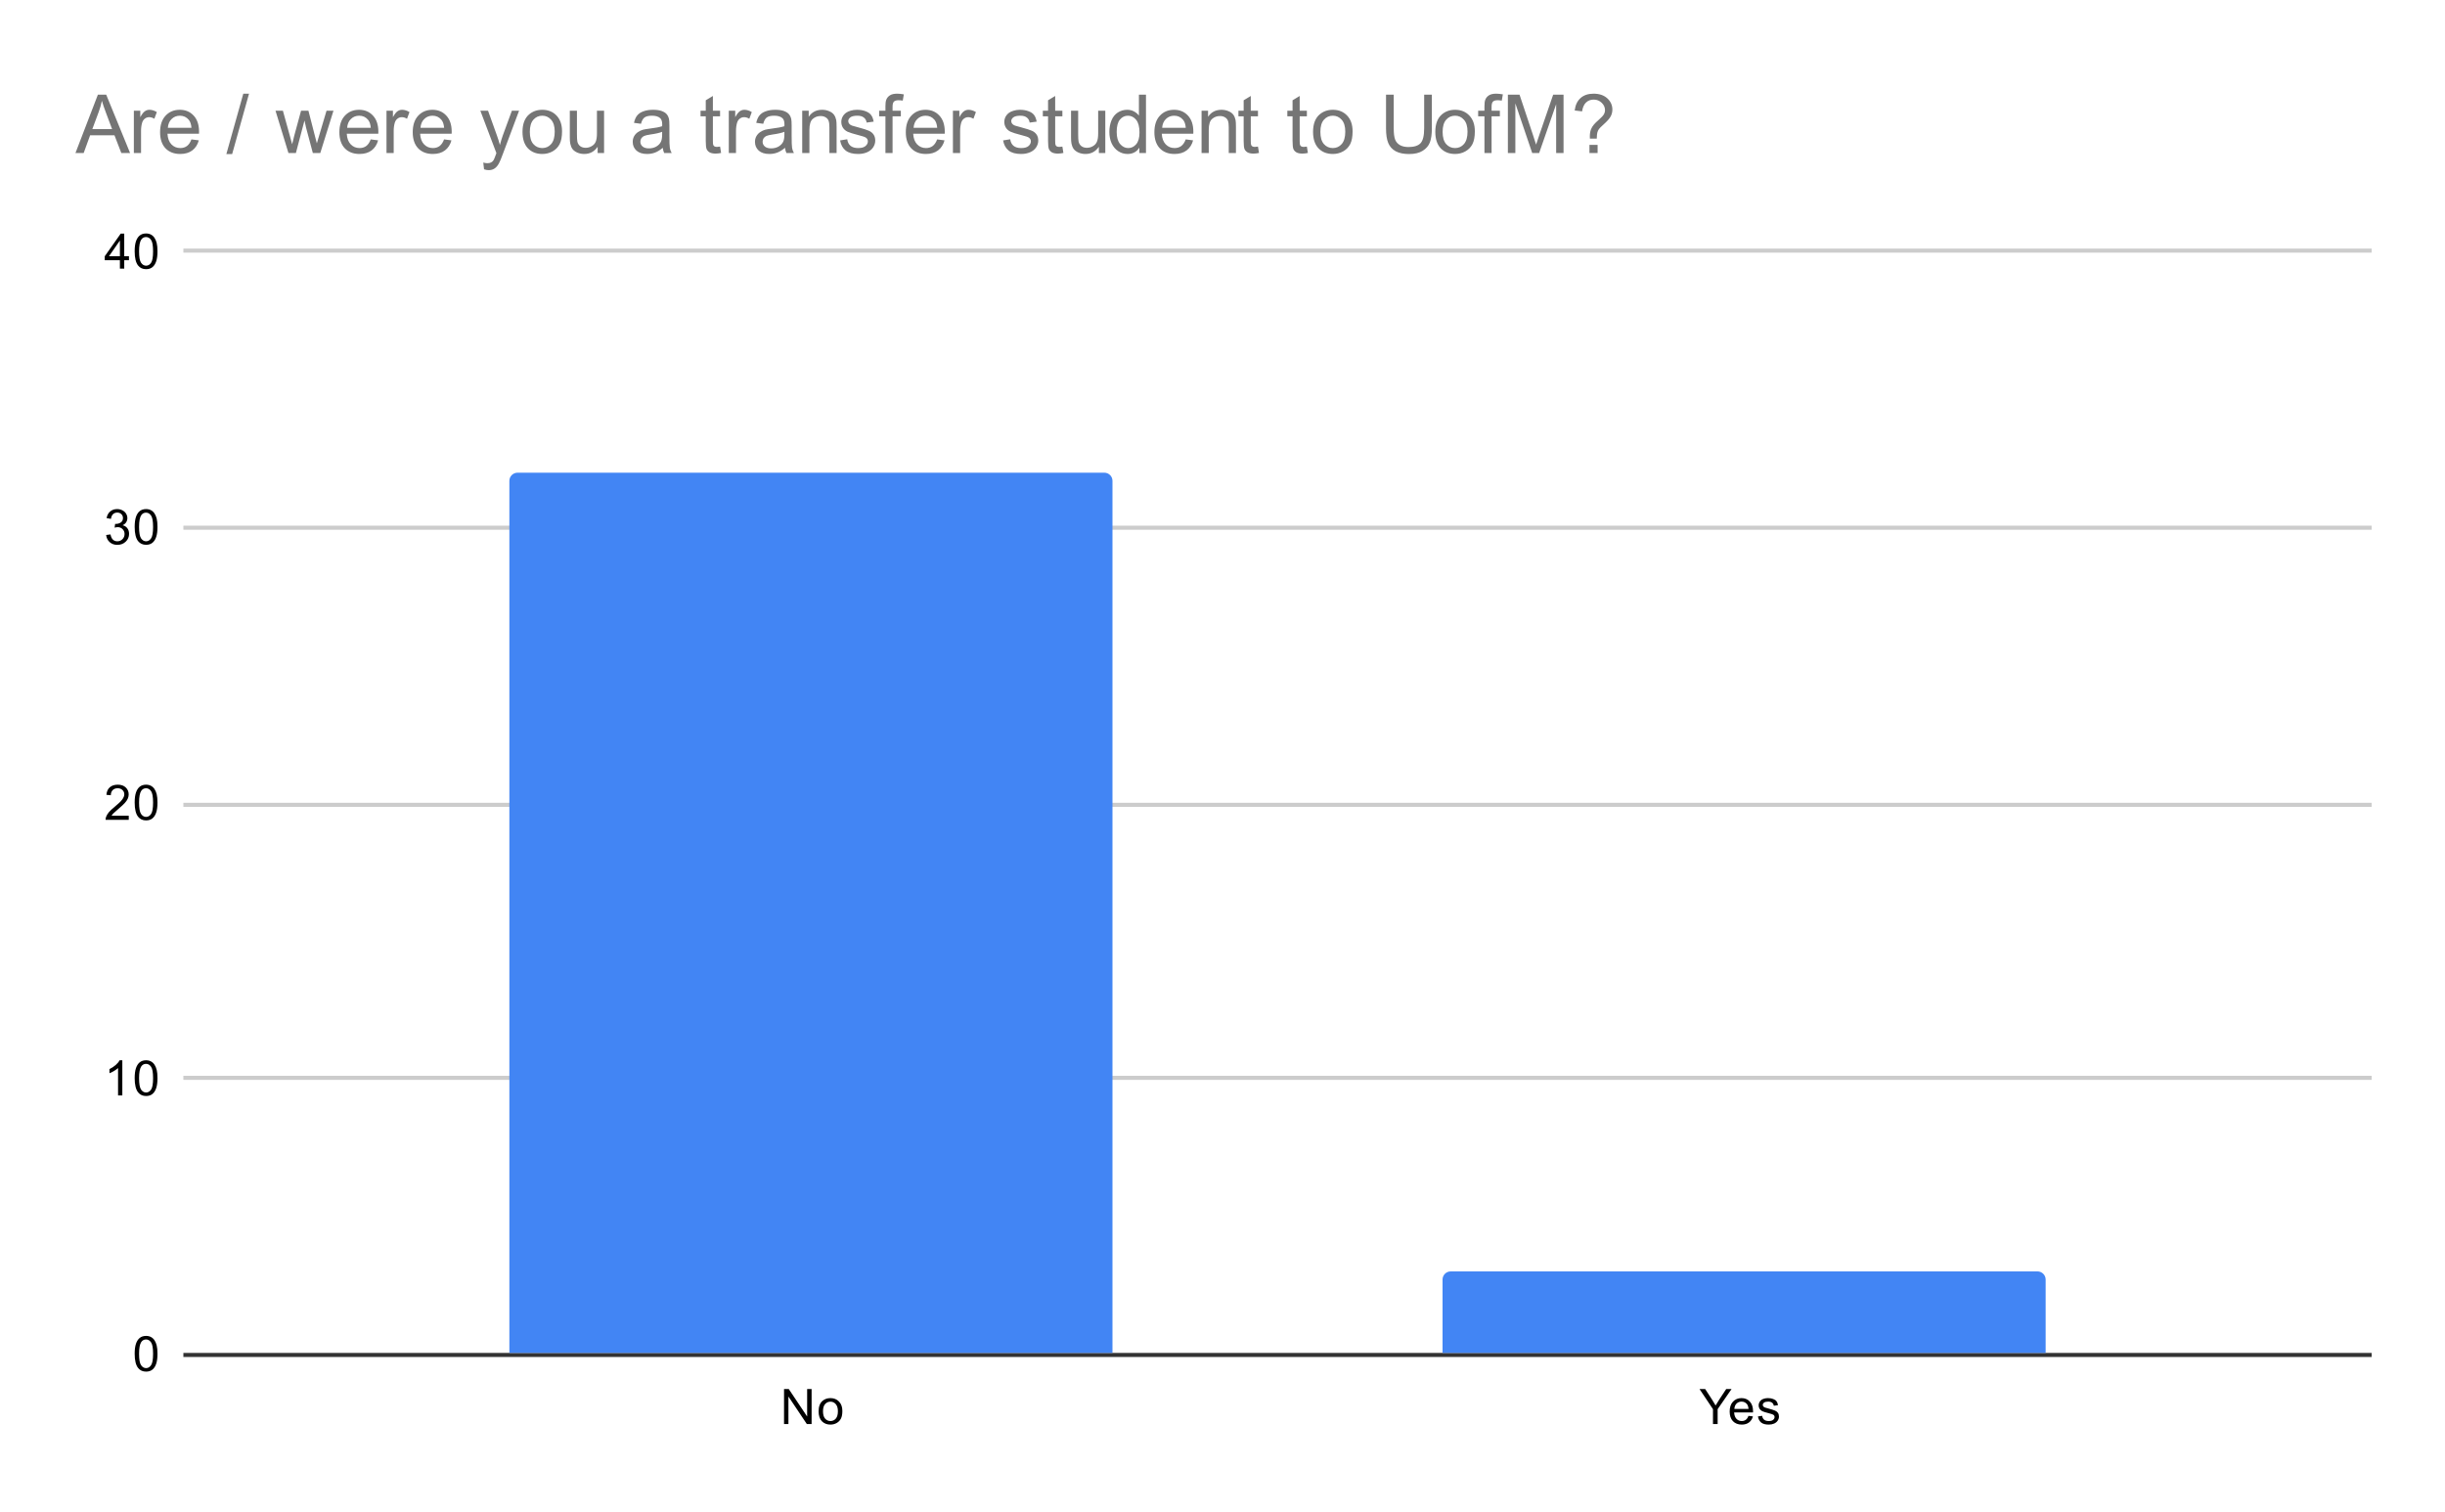 <svg version="1.1" viewBox="0.0 0.0 600.0 371.0" fill="none" stroke="none" stroke-linecap="square" stroke-miterlimit="10" width="600" height="371" xmlns:xlink="http://www.w3.org/1999/xlink" xmlns="http://www.w3.org/2000/svg"><path fill="#ffffff" d="M0 0L600.0 0L600.0 371.0L0 371.0L0 0Z" fill-rule="nonzero"/><path stroke="#333333" stroke-width="1.0" stroke-linecap="butt" d="M45.5 332.5L581.5 332.5" fill-rule="nonzero"/><path stroke="#cccccc" stroke-width="1.0" stroke-linecap="butt" d="M45.5 264.5L581.5 264.5" fill-rule="nonzero"/><path stroke="#cccccc" stroke-width="1.0" stroke-linecap="butt" d="M45.5 197.5L581.5 197.5" fill-rule="nonzero"/><path stroke="#cccccc" stroke-width="1.0" stroke-linecap="butt" d="M45.5 129.5L581.5 129.5" fill-rule="nonzero"/><path stroke="#cccccc" stroke-width="1.0" stroke-linecap="butt" d="M45.5 61.5L581.5 61.5" fill-rule="nonzero"/><clipPath id="id_0"><path d="M45.55 61.917L581.45 61.917L581.45 332.45L45.55 332.45L45.55 61.917Z" clip-rule="nonzero"/></clipPath><path stroke="#000000" stroke-width="2.0" stroke-linecap="butt" stroke-opacity="0.0" clip-path="url(#id_0)" d="M273.0 332.0L125.0 332.0L125.0 118.0C125.0 116.895 125.895 116.0 127.0 116.0L271.0 116.0C272.105 116.0 273.0 116.895 273.0 118.0Z" fill-rule="nonzero"/><path fill="#4285f4" clip-path="url(#id_0)" d="M273.0 332.0L125.0 332.0L125.0 118.0C125.0 116.895 125.895 116.0 127.0 116.0L271.0 116.0C272.105 116.0 273.0 116.895 273.0 118.0Z" fill-rule="nonzero"/><path stroke="#000000" stroke-width="2.0" stroke-linecap="butt" stroke-opacity="0.0" clip-path="url(#id_0)" d="M502.0 332.0L354.0 332.0L354.0 314.0C354.0 312.895 354.895 312.0 356.0 312.0L500.0 312.0C501.105 312.0 502.0 312.895 502.0 314.0Z" fill-rule="nonzero"/><path fill="#4285f4" clip-path="url(#id_0)" d="M502.0 332.0L354.0 332.0L354.0 314.0C354.0 312.895 354.895 312.0 356.0 312.0L500.0 312.0C501.105 312.0 502.0 312.895 502.0 314.0Z" fill-rule="nonzero"/><path fill="#000000" d="M33.05 332.216Q33.05 330.684 33.362 329.762Q33.675 328.825 34.284 328.325Q34.909 327.825 35.847 327.825Q36.534 327.825 37.05 328.106Q37.581 328.387 37.925 328.919Q38.269 329.434 38.456 330.184Q38.644 330.934 38.644 332.216Q38.644 333.731 38.331 334.653Q38.034 335.575 37.409 336.091Q36.8 336.591 35.847 336.591Q34.612 336.591 33.894 335.7Q33.05 334.637 33.05 332.216ZM34.128 332.216Q34.128 334.325 34.628 335.028Q35.128 335.731 35.847 335.731Q36.581 335.731 37.066 335.028Q37.566 334.325 37.566 332.216Q37.566 330.091 37.066 329.403Q36.581 328.7 35.831 328.7Q35.112 328.7 34.675 329.309Q34.128 330.091 34.128 332.216Z" fill-rule="nonzero"/><path fill="#000000" d="M30.019 268.817L28.972 268.817L28.972 262.098Q28.581 262.457 27.956 262.832Q27.347 263.192 26.863 263.364L26.863 262.348Q27.738 261.926 28.394 261.348Q29.066 260.754 29.347 260.192L30.019 260.192L30.019 268.817ZM33.05 264.582Q33.05 263.051 33.362 262.129Q33.675 261.192 34.284 260.692Q34.909 260.192 35.847 260.192Q36.534 260.192 37.05 260.473Q37.581 260.754 37.925 261.285Q38.269 261.801 38.456 262.551Q38.644 263.301 38.644 264.582Q38.644 266.098 38.331 267.02Q38.034 267.942 37.409 268.457Q36.8 268.957 35.847 268.957Q34.612 268.957 33.894 268.067Q33.05 267.004 33.05 264.582ZM34.128 264.582Q34.128 266.692 34.628 267.395Q35.128 268.098 35.847 268.098Q36.581 268.098 37.066 267.395Q37.566 266.692 37.566 264.582Q37.566 262.457 37.066 261.77Q36.581 261.067 35.831 261.067Q35.112 261.067 34.675 261.676Q34.128 262.457 34.128 264.582Z" fill-rule="nonzero"/><path fill="#000000" d="M31.597 200.168L31.597 201.183L25.909 201.183Q25.909 200.808 26.034 200.449Q26.253 199.871 26.722 199.308Q27.206 198.746 28.113 198.011Q29.519 196.855 30.003 196.183Q30.503 195.511 30.503 194.918Q30.503 194.293 30.05 193.871Q29.597 193.433 28.878 193.433Q28.113 193.433 27.659 193.886Q27.206 194.34 27.191 195.152L26.113 195.043Q26.222 193.824 26.941 193.199Q27.675 192.558 28.909 192.558Q30.144 192.558 30.863 193.246Q31.581 193.933 31.581 194.949Q31.581 195.465 31.363 195.965Q31.159 196.449 30.659 197.011Q30.175 197.558 29.05 198.511Q28.097 199.308 27.816 199.605Q27.55 199.886 27.378 200.168L31.597 200.168ZM33.05 196.949Q33.05 195.418 33.362 194.496Q33.675 193.558 34.284 193.058Q34.909 192.558 35.847 192.558Q36.534 192.558 37.05 192.84Q37.581 193.121 37.925 193.652Q38.269 194.168 38.456 194.918Q38.644 195.668 38.644 196.949Q38.644 198.465 38.331 199.386Q38.034 200.308 37.409 200.824Q36.8 201.324 35.847 201.324Q34.612 201.324 33.894 200.433Q33.05 199.371 33.05 196.949ZM34.128 196.949Q34.128 199.058 34.628 199.761Q35.128 200.465 35.847 200.465Q36.581 200.465 37.066 199.761Q37.566 199.058 37.566 196.949Q37.566 194.824 37.066 194.136Q36.581 193.433 35.831 193.433Q35.112 193.433 34.675 194.043Q34.128 194.824 34.128 196.949Z" fill-rule="nonzero"/><path fill="#000000" d="M26.05 131.284L27.113 131.144Q27.284 132.034 27.722 132.441Q28.159 132.831 28.784 132.831Q29.534 132.831 30.05 132.316Q30.566 131.8 30.566 131.034Q30.566 130.316 30.081 129.847Q29.613 129.363 28.878 129.363Q28.581 129.363 28.128 129.488L28.253 128.55Q28.363 128.566 28.425 128.566Q29.097 128.566 29.628 128.222Q30.175 127.862 30.175 127.128Q30.175 126.55 29.784 126.175Q29.394 125.784 28.769 125.784Q28.159 125.784 27.738 126.175Q27.331 126.566 27.222 127.331L26.159 127.144Q26.347 126.097 27.034 125.519Q27.722 124.925 28.738 124.925Q29.441 124.925 30.034 125.237Q30.628 125.534 30.941 126.05Q31.253 126.566 31.253 127.159Q31.253 127.706 30.956 128.175Q30.659 128.628 30.081 128.894Q30.831 129.066 31.253 129.628Q31.675 130.175 31.675 131.019Q31.675 132.144 30.847 132.925Q30.034 133.706 28.784 133.706Q27.659 133.706 26.909 133.034Q26.159 132.347 26.05 131.284ZM33.05 129.316Q33.05 127.784 33.362 126.862Q33.675 125.925 34.284 125.425Q34.909 124.925 35.847 124.925Q36.534 124.925 37.05 125.206Q37.581 125.487 37.925 126.019Q38.269 126.534 38.456 127.284Q38.644 128.034 38.644 129.316Q38.644 130.831 38.331 131.753Q38.034 132.675 37.409 133.191Q36.8 133.691 35.847 133.691Q34.612 133.691 33.894 132.8Q33.05 131.738 33.05 129.316ZM34.128 129.316Q34.128 131.425 34.628 132.128Q35.128 132.831 35.847 132.831Q36.581 132.831 37.066 132.128Q37.566 131.425 37.566 129.316Q37.566 127.191 37.066 126.503Q36.581 125.8 35.831 125.8Q35.112 125.8 34.675 126.409Q34.128 127.191 34.128 129.316Z" fill-rule="nonzero"/><path fill="#000000" d="M29.425 65.917L29.425 63.854L25.706 63.854L25.706 62.885L29.628 57.323L30.488 57.323L30.488 62.885L31.644 62.885L31.644 63.854L30.488 63.854L30.488 65.917L29.425 65.917ZM29.425 62.885L29.425 59.026L26.738 62.885L29.425 62.885ZM33.05 61.682Q33.05 60.151 33.362 59.229Q33.675 58.292 34.284 57.792Q34.909 57.292 35.847 57.292Q36.534 57.292 37.05 57.573Q37.581 57.854 37.925 58.385Q38.269 58.901 38.456 59.651Q38.644 60.401 38.644 61.682Q38.644 63.198 38.331 64.12Q38.034 65.042 37.409 65.557Q36.8 66.057 35.847 66.057Q34.612 66.057 33.894 65.167Q33.05 64.104 33.05 61.682ZM34.128 61.682Q34.128 63.792 34.628 64.495Q35.128 65.198 35.847 65.198Q36.581 65.198 37.066 64.495Q37.566 63.792 37.566 61.682Q37.566 59.557 37.066 58.87Q36.581 58.167 35.831 58.167Q35.112 58.167 34.675 58.776Q34.128 59.557 34.128 61.682Z" fill-rule="nonzero"/><path fill="#000000" d="M192.401 349.45L192.401 340.856L193.557 340.856L198.072 347.606L198.072 340.856L199.166 340.856L199.166 349.45L197.994 349.45L193.479 342.7L193.479 349.45L192.401 349.45ZM200.885 346.341Q200.885 344.606 201.838 343.778Q202.635 343.091 203.791 343.091Q205.072 343.091 205.885 343.934Q206.713 344.762 206.713 346.247Q206.713 347.45 206.354 348.137Q205.994 348.825 205.291 349.216Q204.604 349.591 203.791 349.591Q202.494 349.591 201.682 348.762Q200.885 347.919 200.885 346.341ZM201.963 346.341Q201.963 347.528 202.479 348.122Q203.01 348.716 203.791 348.716Q204.588 348.716 205.104 348.122Q205.619 347.528 205.619 346.309Q205.619 345.153 205.088 344.559Q204.572 343.966 203.791 343.966Q203.01 343.966 202.479 344.559Q201.963 345.137 201.963 346.341Z" fill-rule="nonzero"/><path fill="#000000" d="M420.365 349.45L420.365 345.809L417.053 340.856L418.443 340.856L420.131 343.45Q420.599 344.169 421.006 344.903Q421.396 344.231 421.943 343.387L423.615 340.856L424.928 340.856L421.506 345.809L421.506 349.45L420.365 349.45ZM429.068 347.45L430.162 347.575Q429.912 348.528 429.209 349.059Q428.506 349.591 427.428 349.591Q426.068 349.591 425.256 348.747Q424.459 347.903 424.459 346.387Q424.459 344.825 425.271 343.966Q426.084 343.091 427.365 343.091Q428.615 343.091 429.396 343.934Q430.193 344.778 430.193 346.325Q430.193 346.419 430.193 346.606L425.553 346.606Q425.615 347.637 426.131 348.184Q426.646 348.716 427.428 348.716Q428.006 348.716 428.412 348.419Q428.834 348.106 429.068 347.45ZM425.615 345.747L429.084 345.747Q429.021 344.95 428.693 344.559Q428.178 343.95 427.381 343.95Q426.646 343.95 426.146 344.434Q425.662 344.919 425.615 345.747ZM431.396 347.591L432.428 347.434Q432.521 348.059 432.912 348.387Q433.318 348.716 434.053 348.716Q434.771 348.716 435.115 348.434Q435.474 348.137 435.474 347.731Q435.474 347.372 435.162 347.169Q434.943 347.028 434.084 346.809Q432.928 346.512 432.474 346.309Q432.037 346.091 431.803 345.716Q431.568 345.341 431.568 344.872Q431.568 344.466 431.756 344.106Q431.943 343.747 432.271 343.512Q432.521 343.341 432.943 343.216Q433.365 343.091 433.865 343.091Q434.584 343.091 435.131 343.309Q435.693 343.512 435.959 343.872Q436.224 344.231 436.318 344.825L435.287 344.966Q435.224 344.497 434.881 344.231Q434.553 343.95 433.928 343.95Q433.209 343.95 432.896 344.2Q432.584 344.434 432.584 344.762Q432.584 344.966 432.709 345.122Q432.849 345.294 433.115 345.403Q433.271 345.466 434.053 345.669Q435.178 345.981 435.615 346.169Q436.053 346.356 436.303 346.716Q436.553 347.075 436.553 347.622Q436.553 348.153 436.24 348.622Q435.943 349.075 435.365 349.341Q434.787 349.591 434.053 349.591Q432.834 349.591 432.193 349.091Q431.568 348.575 431.396 347.591Z" fill-rule="nonzero"/><path fill="#757575" d="M18.519 37.55L24.019 23.238L26.066 23.238L31.925 37.55L29.769 37.55L28.097 33.206L22.113 33.206L20.534 37.55L18.519 37.55ZM22.659 31.675L27.503 31.675L26.019 27.706Q25.331 25.894 25.003 24.738Q24.722 26.113 24.222 27.472L22.659 31.675ZM32.847 37.55L32.847 27.175L34.425 27.175L34.425 28.753Q35.034 27.644 35.55 27.3Q36.066 26.941 36.675 26.941Q37.566 26.941 38.487 27.503L37.878 29.144Q37.237 28.753 36.597 28.753Q36.019 28.753 35.55 29.113Q35.097 29.456 34.894 30.066Q34.612 31.003 34.612 32.112L34.612 37.55L32.847 37.55ZM46.972 34.206L48.784 34.441Q48.362 36.019 47.191 36.909Q46.034 37.784 44.222 37.784Q41.956 37.784 40.612 36.394Q39.284 34.987 39.284 32.456Q39.284 29.831 40.628 28.394Q41.972 26.941 44.128 26.941Q46.206 26.941 47.519 28.363Q48.847 29.769 48.847 32.347Q48.847 32.503 48.831 32.816L41.097 32.816Q41.191 34.519 42.066 35.425Q42.941 36.331 44.237 36.331Q45.206 36.331 45.878 35.831Q46.566 35.316 46.972 34.206ZM41.191 31.363L46.987 31.363Q46.878 30.066 46.331 29.409Q45.487 28.394 44.144 28.394Q42.941 28.394 42.112 29.206Q41.284 30.003 41.191 31.363ZM55.55 37.8L59.706 22.988L61.112 22.988L56.972 37.8L55.55 37.8ZM70.784 37.55L67.612 27.175L69.425 27.175L71.081 33.159L71.691 35.394Q71.737 35.222 72.222 33.253L73.878 27.175L75.691 27.175L77.237 33.191L77.753 35.175L78.347 33.175L80.128 27.175L81.831 27.175L78.597 37.55L76.769 37.55L75.112 31.331L74.722 29.566L72.612 37.55L70.784 37.55ZM90.972 34.206L92.784 34.441Q92.362 36.019 91.191 36.909Q90.034 37.784 88.222 37.784Q85.956 37.784 84.612 36.394Q83.284 34.987 83.284 32.456Q83.284 29.831 84.628 28.394Q85.972 26.941 88.128 26.941Q90.206 26.941 91.519 28.363Q92.847 29.769 92.847 32.347Q92.847 32.503 92.831 32.816L85.097 32.816Q85.191 34.519 86.066 35.425Q86.941 36.331 88.237 36.331Q89.206 36.331 89.878 35.831Q90.566 35.316 90.972 34.206ZM85.191 31.363L90.987 31.363Q90.878 30.066 90.331 29.409Q89.487 28.394 88.144 28.394Q86.941 28.394 86.112 29.206Q85.284 30.003 85.191 31.363ZM94.847 37.55L94.847 27.175L96.425 27.175L96.425 28.753Q97.034 27.644 97.55 27.3Q98.066 26.941 98.675 26.941Q99.566 26.941 100.487 27.503L99.878 29.144Q99.237 28.753 98.597 28.753Q98.019 28.753 97.55 29.113Q97.097 29.456 96.894 30.066Q96.612 31.003 96.612 32.112L96.612 37.55L94.847 37.55ZM108.972 34.206L110.784 34.441Q110.362 36.019 109.191 36.909Q108.034 37.784 106.222 37.784Q103.956 37.784 102.612 36.394Q101.284 34.987 101.284 32.456Q101.284 29.831 102.628 28.394Q103.972 26.941 106.128 26.941Q108.206 26.941 109.519 28.363Q110.847 29.769 110.847 32.347Q110.847 32.503 110.831 32.816L103.097 32.816Q103.191 34.519 104.066 35.425Q104.941 36.331 106.237 36.331Q107.206 36.331 107.878 35.831Q108.566 35.316 108.972 34.206ZM103.191 31.363L108.987 31.363Q108.878 30.066 108.331 29.409Q107.487 28.394 106.144 28.394Q104.941 28.394 104.112 29.206Q103.284 30.003 103.191 31.363ZM118.784 41.55L118.597 39.894Q119.175 40.05 119.597 40.05Q120.191 40.05 120.534 39.847Q120.894 39.659 121.112 39.316Q121.284 39.05 121.659 38.003Q121.706 37.847 121.816 37.566L117.878 27.175L119.769 27.175L121.925 33.191Q122.347 34.331 122.675 35.581Q122.987 34.378 123.394 33.222L125.612 27.175L127.378 27.175L123.425 37.722Q122.8 39.441 122.441 40.081Q121.972 40.956 121.362 41.347Q120.769 41.753 119.925 41.753Q119.409 41.753 118.784 41.55ZM128.222 32.362Q128.222 29.488 129.816 28.097Q131.159 26.941 133.081 26.941Q135.222 26.941 136.566 28.347Q137.925 29.753 137.925 32.222Q137.925 34.222 137.331 35.378Q136.738 36.519 135.581 37.159Q134.441 37.784 133.081 37.784Q130.894 37.784 129.55 36.394Q128.222 34.987 128.222 32.362ZM130.019 32.362Q130.019 34.362 130.878 35.347Q131.753 36.331 133.081 36.331Q134.394 36.331 135.253 35.347Q136.128 34.347 136.128 32.3Q136.128 30.378 135.253 29.394Q134.378 28.394 133.081 28.394Q131.753 28.394 130.878 29.394Q130.019 30.378 130.019 32.362ZM146.659 37.55L146.659 36.019Q145.456 37.784 143.378 37.784Q142.456 37.784 141.659 37.441Q140.863 37.081 140.472 36.55Q140.097 36.019 139.941 35.237Q139.831 34.722 139.831 33.597L139.831 27.175L141.581 27.175L141.581 32.925Q141.581 34.3 141.691 34.784Q141.863 35.472 142.394 35.878Q142.941 36.269 143.722 36.269Q144.519 36.269 145.206 35.862Q145.909 35.456 146.191 34.769Q146.488 34.066 146.488 32.737L146.488 27.175L148.238 27.175L148.238 37.55L146.659 37.55ZM162.644 36.269Q161.659 37.097 160.753 37.441Q159.847 37.784 158.816 37.784Q157.113 37.784 156.191 36.956Q155.269 36.112 155.269 34.816Q155.269 34.05 155.613 33.425Q155.972 32.8 156.534 32.425Q157.097 32.034 157.8 31.831Q158.316 31.706 159.363 31.566Q161.488 31.316 162.488 30.972Q162.503 30.613 162.503 30.503Q162.503 29.441 162.003 28.988Q161.331 28.394 160.003 28.394Q158.753 28.394 158.159 28.831Q157.581 29.269 157.3 30.378L155.581 30.144Q155.816 29.034 156.347 28.363Q156.878 27.675 157.894 27.316Q158.909 26.941 160.253 26.941Q161.581 26.941 162.409 27.253Q163.238 27.566 163.628 28.05Q164.019 28.519 164.175 29.238Q164.269 29.691 164.269 30.863L164.269 33.206Q164.269 35.659 164.378 36.316Q164.488 36.956 164.831 37.55L162.988 37.55Q162.722 37.003 162.644 36.269ZM162.488 32.347Q161.534 32.737 159.613 33.003Q158.534 33.159 158.081 33.362Q157.644 33.55 157.394 33.925Q157.144 34.3 157.144 34.769Q157.144 35.472 157.675 35.941Q158.206 36.409 159.238 36.409Q160.253 36.409 161.034 35.972Q161.831 35.519 162.206 34.753Q162.488 34.144 162.488 32.987L162.488 32.347ZM176.706 35.972L176.956 37.534Q176.222 37.691 175.628 37.691Q174.675 37.691 174.144 37.394Q173.628 37.081 173.409 36.597Q173.191 36.097 173.191 34.519L173.191 28.55L171.909 28.55L171.909 27.175L173.191 27.175L173.191 24.613L174.941 23.55L174.941 27.175L176.706 27.175L176.706 28.55L174.941 28.55L174.941 34.612Q174.941 35.362 175.034 35.581Q175.128 35.784 175.331 35.925Q175.55 36.05 175.941 36.05Q176.222 36.05 176.706 35.972ZM178.847 37.55L178.847 27.175L180.425 27.175L180.425 28.753Q181.034 27.644 181.55 27.3Q182.066 26.941 182.675 26.941Q183.566 26.941 184.488 27.503L183.878 29.144Q183.238 28.753 182.597 28.753Q182.019 28.753 181.55 29.113Q181.097 29.456 180.894 30.066Q180.613 31.003 180.613 32.112L180.613 37.55L178.847 37.55ZM192.644 36.269Q191.659 37.097 190.753 37.441Q189.847 37.784 188.816 37.784Q187.113 37.784 186.191 36.956Q185.269 36.112 185.269 34.816Q185.269 34.05 185.613 33.425Q185.972 32.8 186.534 32.425Q187.097 32.034 187.8 31.831Q188.316 31.706 189.363 31.566Q191.488 31.316 192.488 30.972Q192.503 30.613 192.503 30.503Q192.503 29.441 192.003 28.988Q191.331 28.394 190.003 28.394Q188.753 28.394 188.159 28.831Q187.581 29.269 187.3 30.378L185.581 30.144Q185.816 29.034 186.347 28.363Q186.878 27.675 187.894 27.316Q188.909 26.941 190.253 26.941Q191.581 26.941 192.409 27.253Q193.238 27.566 193.628 28.05Q194.019 28.519 194.175 29.238Q194.269 29.691 194.269 30.863L194.269 33.206Q194.269 35.659 194.378 36.316Q194.488 36.956 194.831 37.55L192.988 37.55Q192.722 37.003 192.644 36.269ZM192.488 32.347Q191.534 32.737 189.613 33.003Q188.534 33.159 188.081 33.362Q187.644 33.55 187.394 33.925Q187.144 34.3 187.144 34.769Q187.144 35.472 187.675 35.941Q188.206 36.409 189.238 36.409Q190.253 36.409 191.034 35.972Q191.831 35.519 192.206 34.753Q192.488 34.144 192.488 32.987L192.488 32.347ZM196.863 37.55L196.863 27.175L198.456 27.175L198.456 28.659Q199.597 26.941 201.753 26.941Q202.691 26.941 203.472 27.284Q204.269 27.613 204.659 28.159Q205.05 28.706 205.206 29.456Q205.3 29.956 205.3 31.175L205.3 37.55L203.534 37.55L203.534 31.238Q203.534 30.159 203.331 29.628Q203.128 29.097 202.597 28.784Q202.081 28.472 201.378 28.472Q200.253 28.472 199.441 29.191Q198.628 29.894 198.628 31.878L198.628 37.55L196.863 37.55ZM206.159 34.456L207.909 34.175Q208.05 35.222 208.722 35.784Q209.394 36.331 210.597 36.331Q211.8 36.331 212.378 35.847Q212.972 35.347 212.972 34.691Q212.972 34.097 212.456 33.753Q212.097 33.519 210.659 33.159Q208.722 32.659 207.972 32.316Q207.238 31.956 206.847 31.331Q206.456 30.691 206.456 29.925Q206.456 29.238 206.769 28.644Q207.097 28.05 207.644 27.659Q208.05 27.363 208.753 27.159Q209.472 26.941 210.284 26.941Q211.503 26.941 212.425 27.3Q213.347 27.644 213.784 28.253Q214.222 28.847 214.394 29.847L212.675 30.081Q212.55 29.284 211.988 28.847Q211.425 28.394 210.409 28.394Q209.191 28.394 208.675 28.8Q208.159 29.191 208.159 29.722Q208.159 30.066 208.378 30.347Q208.581 30.628 209.05 30.816Q209.316 30.909 210.597 31.253Q212.472 31.753 213.206 32.081Q213.941 32.394 214.363 33.003Q214.784 33.597 214.784 34.503Q214.784 35.378 214.269 36.159Q213.753 36.941 212.784 37.362Q211.816 37.784 210.597 37.784Q208.581 37.784 207.519 36.941Q206.456 36.097 206.159 34.456ZM217.284 37.55L217.284 28.55L215.738 28.55L215.738 27.175L217.284 27.175L217.284 26.081Q217.284 25.034 217.472 24.519Q217.722 23.831 218.363 23.409Q219.003 22.988 220.159 22.988Q220.909 22.988 221.8 23.159L221.534 24.691Q220.988 24.597 220.503 24.597Q219.706 24.597 219.363 24.941Q219.034 25.284 219.034 26.222L219.034 27.175L221.066 27.175L221.066 28.55L219.034 28.55L219.034 37.55L217.284 37.55ZM229.972 34.206L231.784 34.441Q231.363 36.019 230.191 36.909Q229.034 37.784 227.222 37.784Q224.956 37.784 223.613 36.394Q222.284 34.987 222.284 32.456Q222.284 29.831 223.628 28.394Q224.972 26.941 227.128 26.941Q229.206 26.941 230.519 28.363Q231.847 29.769 231.847 32.347Q231.847 32.503 231.831 32.816L224.097 32.816Q224.191 34.519 225.066 35.425Q225.941 36.331 227.238 36.331Q228.206 36.331 228.878 35.831Q229.566 35.316 229.972 34.206ZM224.191 31.363L229.988 31.363Q229.878 30.066 229.331 29.409Q228.488 28.394 227.144 28.394Q225.941 28.394 225.113 29.206Q224.284 30.003 224.191 31.363ZM233.847 37.55L233.847 27.175L235.425 27.175L235.425 28.753Q236.034 27.644 236.55 27.3Q237.066 26.941 237.675 26.941Q238.566 26.941 239.488 27.503L238.878 29.144Q238.238 28.753 237.597 28.753Q237.019 28.753 236.55 29.113Q236.097 29.456 235.894 30.066Q235.613 31.003 235.613 32.112L235.613 37.55L233.847 37.55ZM246.159 34.456L247.909 34.175Q248.05 35.222 248.722 35.784Q249.394 36.331 250.597 36.331Q251.8 36.331 252.378 35.847Q252.972 35.347 252.972 34.691Q252.972 34.097 252.456 33.753Q252.097 33.519 250.659 33.159Q248.722 32.659 247.972 32.316Q247.238 31.956 246.847 31.331Q246.456 30.691 246.456 29.925Q246.456 29.238 246.769 28.644Q247.097 28.05 247.644 27.659Q248.05 27.363 248.753 27.159Q249.472 26.941 250.284 26.941Q251.503 26.941 252.425 27.3Q253.347 27.644 253.784 28.253Q254.222 28.847 254.394 29.847L252.675 30.081Q252.55 29.284 251.988 28.847Q251.425 28.394 250.409 28.394Q249.191 28.394 248.675 28.8Q248.159 29.191 248.159 29.722Q248.159 30.066 248.378 30.347Q248.581 30.628 249.05 30.816Q249.316 30.909 250.597 31.253Q252.472 31.753 253.206 32.081Q253.941 32.394 254.363 33.003Q254.784 33.597 254.784 34.503Q254.784 35.378 254.269 36.159Q253.753 36.941 252.784 37.362Q251.816 37.784 250.597 37.784Q248.581 37.784 247.519 36.941Q246.456 36.097 246.159 34.456ZM260.706 35.972L260.956 37.534Q260.222 37.691 259.628 37.691Q258.675 37.691 258.144 37.394Q257.628 37.081 257.409 36.597Q257.191 36.097 257.191 34.519L257.191 28.55L255.909 28.55L255.909 27.175L257.191 27.175L257.191 24.613L258.941 23.55L258.941 27.175L260.706 27.175L260.706 28.55L258.941 28.55L258.941 34.612Q258.941 35.362 259.034 35.581Q259.128 35.784 259.331 35.925Q259.55 36.05 259.941 36.05Q260.222 36.05 260.706 35.972ZM269.659 37.55L269.659 36.019Q268.456 37.784 266.378 37.784Q265.456 37.784 264.659 37.441Q263.863 37.081 263.472 36.55Q263.097 36.019 262.941 35.237Q262.831 34.722 262.831 33.597L262.831 27.175L264.581 27.175L264.581 32.925Q264.581 34.3 264.691 34.784Q264.863 35.472 265.394 35.878Q265.941 36.269 266.722 36.269Q267.519 36.269 268.206 35.862Q268.909 35.456 269.191 34.769Q269.488 34.066 269.488 32.737L269.488 27.175L271.238 27.175L271.238 37.55L269.659 37.55ZM279.597 37.55L279.597 36.237Q278.613 37.784 276.691 37.784Q275.456 37.784 274.409 37.097Q273.378 36.409 272.8 35.191Q272.238 33.972 272.238 32.378Q272.238 30.816 272.753 29.55Q273.269 28.284 274.3 27.613Q275.347 26.941 276.613 26.941Q277.55 26.941 278.284 27.347Q279.019 27.738 279.488 28.363L279.488 23.238L281.222 23.238L281.222 37.55L279.597 37.55ZM274.034 32.378Q274.034 34.362 274.878 35.347Q275.722 36.331 276.863 36.331Q278.019 36.331 278.816 35.394Q279.628 34.456 279.628 32.519Q279.628 30.394 278.8 29.394Q277.988 28.394 276.784 28.394Q275.613 28.394 274.816 29.363Q274.034 30.316 274.034 32.378ZM290.972 34.206L292.784 34.441Q292.363 36.019 291.191 36.909Q290.034 37.784 288.222 37.784Q285.956 37.784 284.613 36.394Q283.284 34.987 283.284 32.456Q283.284 29.831 284.628 28.394Q285.972 26.941 288.128 26.941Q290.206 26.941 291.519 28.363Q292.847 29.769 292.847 32.347Q292.847 32.503 292.831 32.816L285.097 32.816Q285.191 34.519 286.066 35.425Q286.941 36.331 288.238 36.331Q289.206 36.331 289.878 35.831Q290.566 35.316 290.972 34.206ZM285.191 31.363L290.988 31.363Q290.878 30.066 290.331 29.409Q289.488 28.394 288.144 28.394Q286.941 28.394 286.113 29.206Q285.284 30.003 285.191 31.363ZM294.863 37.55L294.863 27.175L296.456 27.175L296.456 28.659Q297.597 26.941 299.753 26.941Q300.691 26.941 301.472 27.284Q302.269 27.613 302.659 28.159Q303.05 28.706 303.206 29.456Q303.3 29.956 303.3 31.175L303.3 37.55L301.534 37.55L301.534 31.238Q301.534 30.159 301.331 29.628Q301.128 29.097 300.597 28.784Q300.081 28.472 299.378 28.472Q298.253 28.472 297.441 29.191Q296.628 29.894 296.628 31.878L296.628 37.55L294.863 37.55ZM308.706 35.972L308.956 37.534Q308.222 37.691 307.628 37.691Q306.675 37.691 306.144 37.394Q305.628 37.081 305.409 36.597Q305.191 36.097 305.191 34.519L305.191 28.55L303.909 28.55L303.909 27.175L305.191 27.175L305.191 24.613L306.941 23.55L306.941 27.175L308.706 27.175L308.706 28.55L306.941 28.55L306.941 34.612Q306.941 35.362 307.034 35.581Q307.128 35.784 307.331 35.925Q307.55 36.05 307.941 36.05Q308.222 36.05 308.706 35.972ZM320.706 35.972L320.956 37.534Q320.222 37.691 319.628 37.691Q318.675 37.691 318.144 37.394Q317.628 37.081 317.409 36.597Q317.191 36.097 317.191 34.519L317.191 28.55L315.909 28.55L315.909 27.175L317.191 27.175L317.191 24.613L318.941 23.55L318.941 27.175L320.706 27.175L320.706 28.55L318.941 28.55L318.941 34.612Q318.941 35.362 319.034 35.581Q319.128 35.784 319.331 35.925Q319.55 36.05 319.941 36.05Q320.222 36.05 320.706 35.972ZM322.222 32.362Q322.222 29.488 323.816 28.097Q325.159 26.941 327.081 26.941Q329.222 26.941 330.566 28.347Q331.925 29.753 331.925 32.222Q331.925 34.222 331.331 35.378Q330.738 36.519 329.581 37.159Q328.441 37.784 327.081 37.784Q324.894 37.784 323.55 36.394Q322.222 34.987 322.222 32.362ZM324.019 32.362Q324.019 34.362 324.878 35.347Q325.753 36.331 327.081 36.331Q328.394 36.331 329.253 35.347Q330.128 34.347 330.128 32.3Q330.128 30.378 329.253 29.394Q328.378 28.394 327.081 28.394Q325.753 28.394 324.878 29.394Q324.019 30.378 324.019 32.362ZM349.488 23.238L351.378 23.238L351.378 31.503Q351.378 33.659 350.894 34.941Q350.409 36.206 349.128 37.003Q347.863 37.8 345.784 37.8Q343.769 37.8 342.488 37.112Q341.222 36.409 340.675 35.097Q340.128 33.784 340.128 31.503L340.128 23.238L342.019 23.238L342.019 31.488Q342.019 33.362 342.363 34.253Q342.706 35.128 343.55 35.612Q344.394 36.081 345.628 36.081Q347.706 36.081 348.597 35.144Q349.488 34.191 349.488 31.488L349.488 23.238ZM352.222 32.362Q352.222 29.488 353.816 28.097Q355.159 26.941 357.081 26.941Q359.222 26.941 360.566 28.347Q361.925 29.753 361.925 32.222Q361.925 34.222 361.331 35.378Q360.738 36.519 359.581 37.159Q358.441 37.784 357.081 37.784Q354.894 37.784 353.55 36.394Q352.222 34.987 352.222 32.362ZM354.019 32.362Q354.019 34.362 354.878 35.347Q355.753 36.331 357.081 36.331Q358.394 36.331 359.253 35.347Q360.128 34.347 360.128 32.3Q360.128 30.378 359.253 29.394Q358.378 28.394 357.081 28.394Q355.753 28.394 354.878 29.394Q354.019 30.378 354.019 32.362ZM364.284 37.55L364.284 28.55L362.738 28.55L362.738 27.175L364.284 27.175L364.284 26.081Q364.284 25.034 364.472 24.519Q364.722 23.831 365.363 23.409Q366.003 22.988 367.159 22.988Q367.909 22.988 368.8 23.159L368.534 24.691Q367.988 24.597 367.503 24.597Q366.706 24.597 366.363 24.941Q366.034 25.284 366.034 26.222L366.034 27.175L368.066 27.175L368.066 28.55L366.034 28.55L366.034 37.55L364.284 37.55ZM370.034 37.55L370.034 23.238L372.894 23.238L376.269 33.362Q376.738 34.784 376.956 35.487Q377.206 34.706 377.722 33.191L381.144 23.238L383.691 23.238L383.691 37.55L381.878 37.55L381.878 25.566L377.706 37.55L376.003 37.55L371.863 25.363L371.863 37.55L370.034 37.55ZM390.159 34.019Q390.144 33.675 390.144 33.503Q390.144 32.456 390.441 31.706Q390.659 31.144 391.144 30.566Q391.488 30.144 392.394 29.347Q393.316 28.534 393.581 28.066Q393.863 27.581 393.863 27.019Q393.863 25.988 393.05 25.222Q392.253 24.441 391.097 24.441Q389.972 24.441 389.222 25.144Q388.472 25.847 388.238 27.331L386.425 27.113Q386.675 25.113 387.878 24.05Q389.081 22.988 391.066 22.988Q393.175 22.988 394.425 24.128Q395.675 25.269 395.675 26.894Q395.675 27.831 395.222 28.628Q394.784 29.409 393.503 30.55Q392.644 31.316 392.378 31.675Q392.128 32.034 391.988 32.503Q391.863 32.972 391.847 34.019L390.159 34.019ZM390.05 37.55L390.05 35.55L392.05 35.55L392.05 37.55L390.05 37.55Z" fill-rule="nonzero"/></svg>